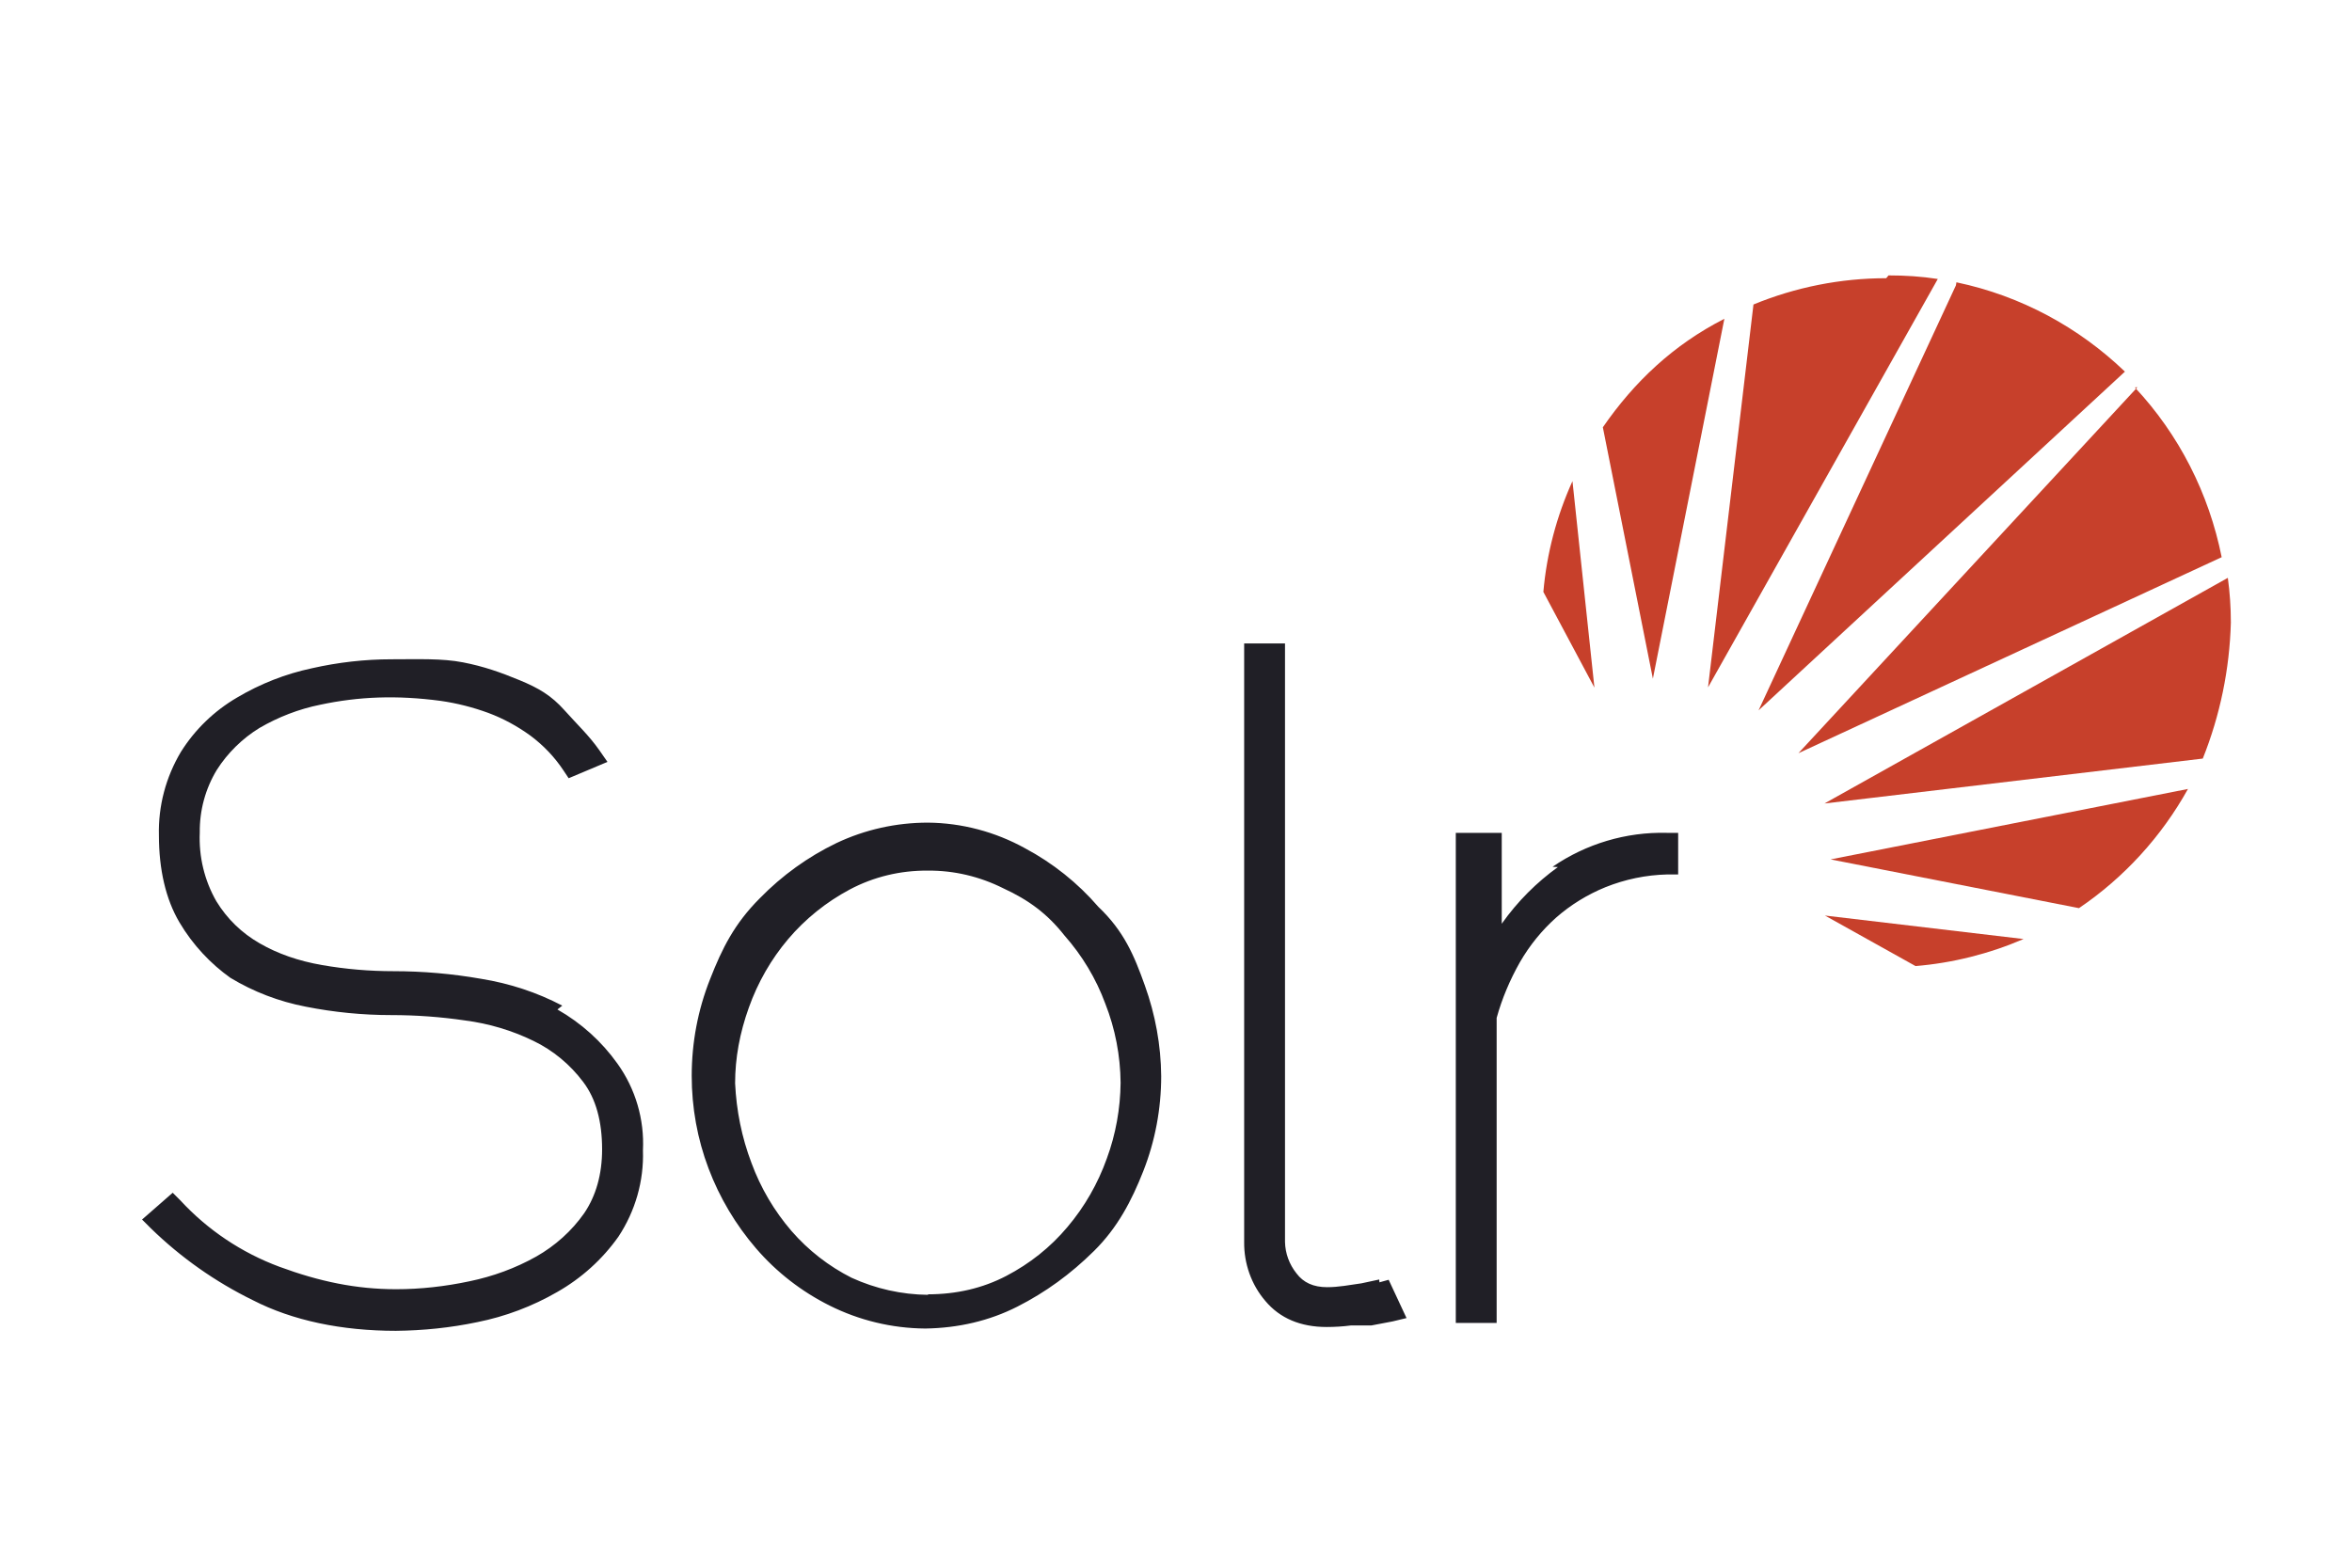 <?xml version="1.0" encoding="utf-8"?>
<svg width="90px" height="60" preserveAspectRatio="xMidYMid" viewBox="0 0 9 6.142" xmlns="http://www.w3.org/2000/svg">
  <path d="M 2.096 3.94 C 1.997 3.888 1.89 3.853 1.779 3.835 C 1.665 3.815 1.55 3.805 1.435 3.805 C 1.341 3.805 1.247 3.797 1.155 3.781 C 1.063 3.765 0.982 3.737 0.911 3.696 C 0.841 3.656 0.783 3.6 0.741 3.531 C 0.694 3.449 0.672 3.356 0.676 3.262 C 0.675 3.175 0.698 3.09 0.743 3.016 C 0.785 2.95 0.843 2.893 0.91 2.852 C 0.984 2.809 1.064 2.778 1.148 2.761 C 1.298 2.729 1.448 2.723 1.62 2.746 C 1.683 2.755 1.746 2.771 1.806 2.793 C 1.865 2.815 1.92 2.845 1.971 2.882 C 2.022 2.92 2.066 2.966 2.101 3.019 L 2.121 3.049 L 2.273 2.985 L 2.241 2.939 C 2.201 2.882 2.155 2.839 2.104 2.782 C 2.053 2.725 2.004 2.696 1.929 2.665 C 1.854 2.634 1.789 2.611 1.707 2.595 C 1.625 2.579 1.532 2.583 1.427 2.583 C 1.322 2.583 1.218 2.595 1.116 2.618 C 1.012 2.64 0.913 2.679 0.822 2.733 C 0.733 2.785 0.657 2.858 0.602 2.946 C 0.543 3.045 0.513 3.158 0.516 3.273 C 0.516 3.407 0.543 3.523 0.596 3.613 C 0.649 3.703 0.72 3.777 0.796 3.831 C 0.887 3.886 0.987 3.924 1.091 3.944 C 1.202 3.966 1.314 3.977 1.427 3.977 C 1.523 3.977 1.62 3.984 1.715 3.998 C 1.808 4.01 1.899 4.037 1.983 4.078 C 2.06 4.115 2.127 4.171 2.178 4.239 C 2.228 4.305 2.252 4.394 2.252 4.503 C 2.252 4.601 2.228 4.685 2.182 4.753 C 2.133 4.823 2.068 4.881 1.994 4.923 C 1.912 4.969 1.824 5.001 1.732 5.02 C 1.638 5.04 1.541 5.051 1.445 5.051 C 1.289 5.051 1.145 5.021 0.988 4.963 C 0.84 4.908 0.707 4.819 0.6 4.703 L 0.57 4.673 L 0.45 4.778 L 0.484 4.812 C 0.602 4.927 0.737 5.022 0.884 5.094 C 1.04 5.174 1.232 5.214 1.444 5.214 C 1.551 5.213 1.658 5.202 1.763 5.18 C 1.873 5.158 1.979 5.118 2.076 5.062 C 2.171 5.008 2.253 4.934 2.316 4.845 C 2.382 4.745 2.416 4.627 2.412 4.507 C 2.418 4.386 2.383 4.266 2.312 4.167 C 2.25 4.08 2.17 4.008 2.077 3.955 M 3.529 5.073 C 3.425 5.072 3.323 5.049 3.229 5.006 C 3.14 4.961 3.06 4.899 2.994 4.823 C 2.926 4.744 2.873 4.654 2.837 4.556 C 2.799 4.456 2.778 4.351 2.773 4.244 C 2.773 4.146 2.791 4.047 2.827 3.947 C 2.862 3.849 2.914 3.758 2.981 3.679 C 3.048 3.6 3.13 3.534 3.222 3.485 C 3.316 3.435 3.421 3.41 3.528 3.411 C 3.63 3.41 3.731 3.434 3.823 3.48 C 3.923 3.526 3.996 3.58 4.063 3.665 C 4.132 3.743 4.187 3.834 4.223 3.932 C 4.262 4.031 4.282 4.136 4.283 4.242 C 4.282 4.343 4.264 4.444 4.229 4.539 C 4.194 4.637 4.142 4.728 4.075 4.807 C 4.008 4.887 3.927 4.951 3.835 4.999 C 3.743 5.047 3.64 5.071 3.528 5.071 M 4.196 3.553 C 4.115 3.459 4.017 3.381 3.908 3.323 C 3.792 3.259 3.661 3.224 3.528 3.223 C 3.404 3.223 3.282 3.25 3.17 3.303 C 3.058 3.357 2.957 3.43 2.87 3.519 C 2.77 3.619 2.722 3.716 2.675 3.836 C 2.627 3.957 2.603 4.085 2.603 4.215 C 2.603 4.339 2.625 4.462 2.669 4.578 C 2.712 4.692 2.775 4.798 2.855 4.891 C 2.935 4.984 3.033 5.06 3.143 5.115 C 3.259 5.173 3.387 5.204 3.517 5.205 L 3.519 5.205 C 3.647 5.203 3.769 5.175 3.879 5.119 C 3.989 5.063 4.087 4.992 4.179 4.901 C 4.271 4.81 4.326 4.705 4.372 4.588 C 4.418 4.471 4.442 4.345 4.442 4.216 C 4.441 4.095 4.419 3.975 4.378 3.861 C 4.336 3.743 4.296 3.648 4.196 3.553 M 5.296 5.013 L 5.226 5.028 L 5.158 5.038 C 5.136 5.041 5.114 5.043 5.092 5.043 C 5.038 5.043 4.999 5.025 4.972 4.989 C 4.944 4.954 4.928 4.911 4.927 4.866 L 4.927 2.521 L 4.767 2.521 L 4.767 4.866 C 4.766 4.95 4.795 5.033 4.85 5.097 C 4.907 5.165 4.988 5.199 5.09 5.199 C 5.122 5.199 5.154 5.197 5.185 5.193 L 5.265 5.193 L 5.349 5.177 L 5.403 5.164 L 5.333 5.014 L 5.297 5.024 Z M 5.996 3.397 C 5.913 3.457 5.839 3.53 5.776 3.619 L 5.776 3.263 L 5.596 3.263 L 5.596 5.183 L 5.756 5.183 L 5.756 3.988 C 5.777 3.912 5.808 3.839 5.847 3.77 C 5.885 3.704 5.933 3.645 5.989 3.595 C 6.046 3.545 6.111 3.505 6.182 3.476 C 6.259 3.445 6.341 3.428 6.424 3.426 L 6.467 3.426 L 6.467 3.263 L 6.422 3.263 C 6.263 3.259 6.106 3.306 5.975 3.396" fill="#201f26"/>
  <path d="M 8.266 1.517 L 6.938 2.951 L 8.596 2.183 C 8.546 1.933 8.429 1.703 8.256 1.518 Z M 7.282 1.09 C 7.104 1.09 6.927 1.125 6.762 1.193 L 6.584 2.693 L 7.484 1.093 C 7.42 1.083 7.356 1.079 7.291 1.079 Z M 8.62 2.264 L 7.04 3.148 L 8.522 2.972 C 8.59 2.802 8.627 2.622 8.632 2.439 C 8.632 2.38 8.628 2.321 8.62 2.263 Z M 8.037 3.558 C 8.214 3.438 8.36 3.278 8.464 3.091 L 7.064 3.367 Z M 7.555 1.118 L 6.782 2.783 L 8.217 1.456 C 8.037 1.283 7.81 1.159 7.557 1.106 Z M 7.396 3.785 C 7.542 3.773 7.685 3.737 7.82 3.679 L 7.042 3.587 L 7.397 3.785 Z M 6.053 1.885 C 5.991 2.022 5.952 2.169 5.939 2.319 L 6.139 2.694 Z M 6.648 1.249 C 6.448 1.351 6.295 1.496 6.172 1.674 L 6.368 2.659 Z" fill="#c7402b"/>
</svg>
